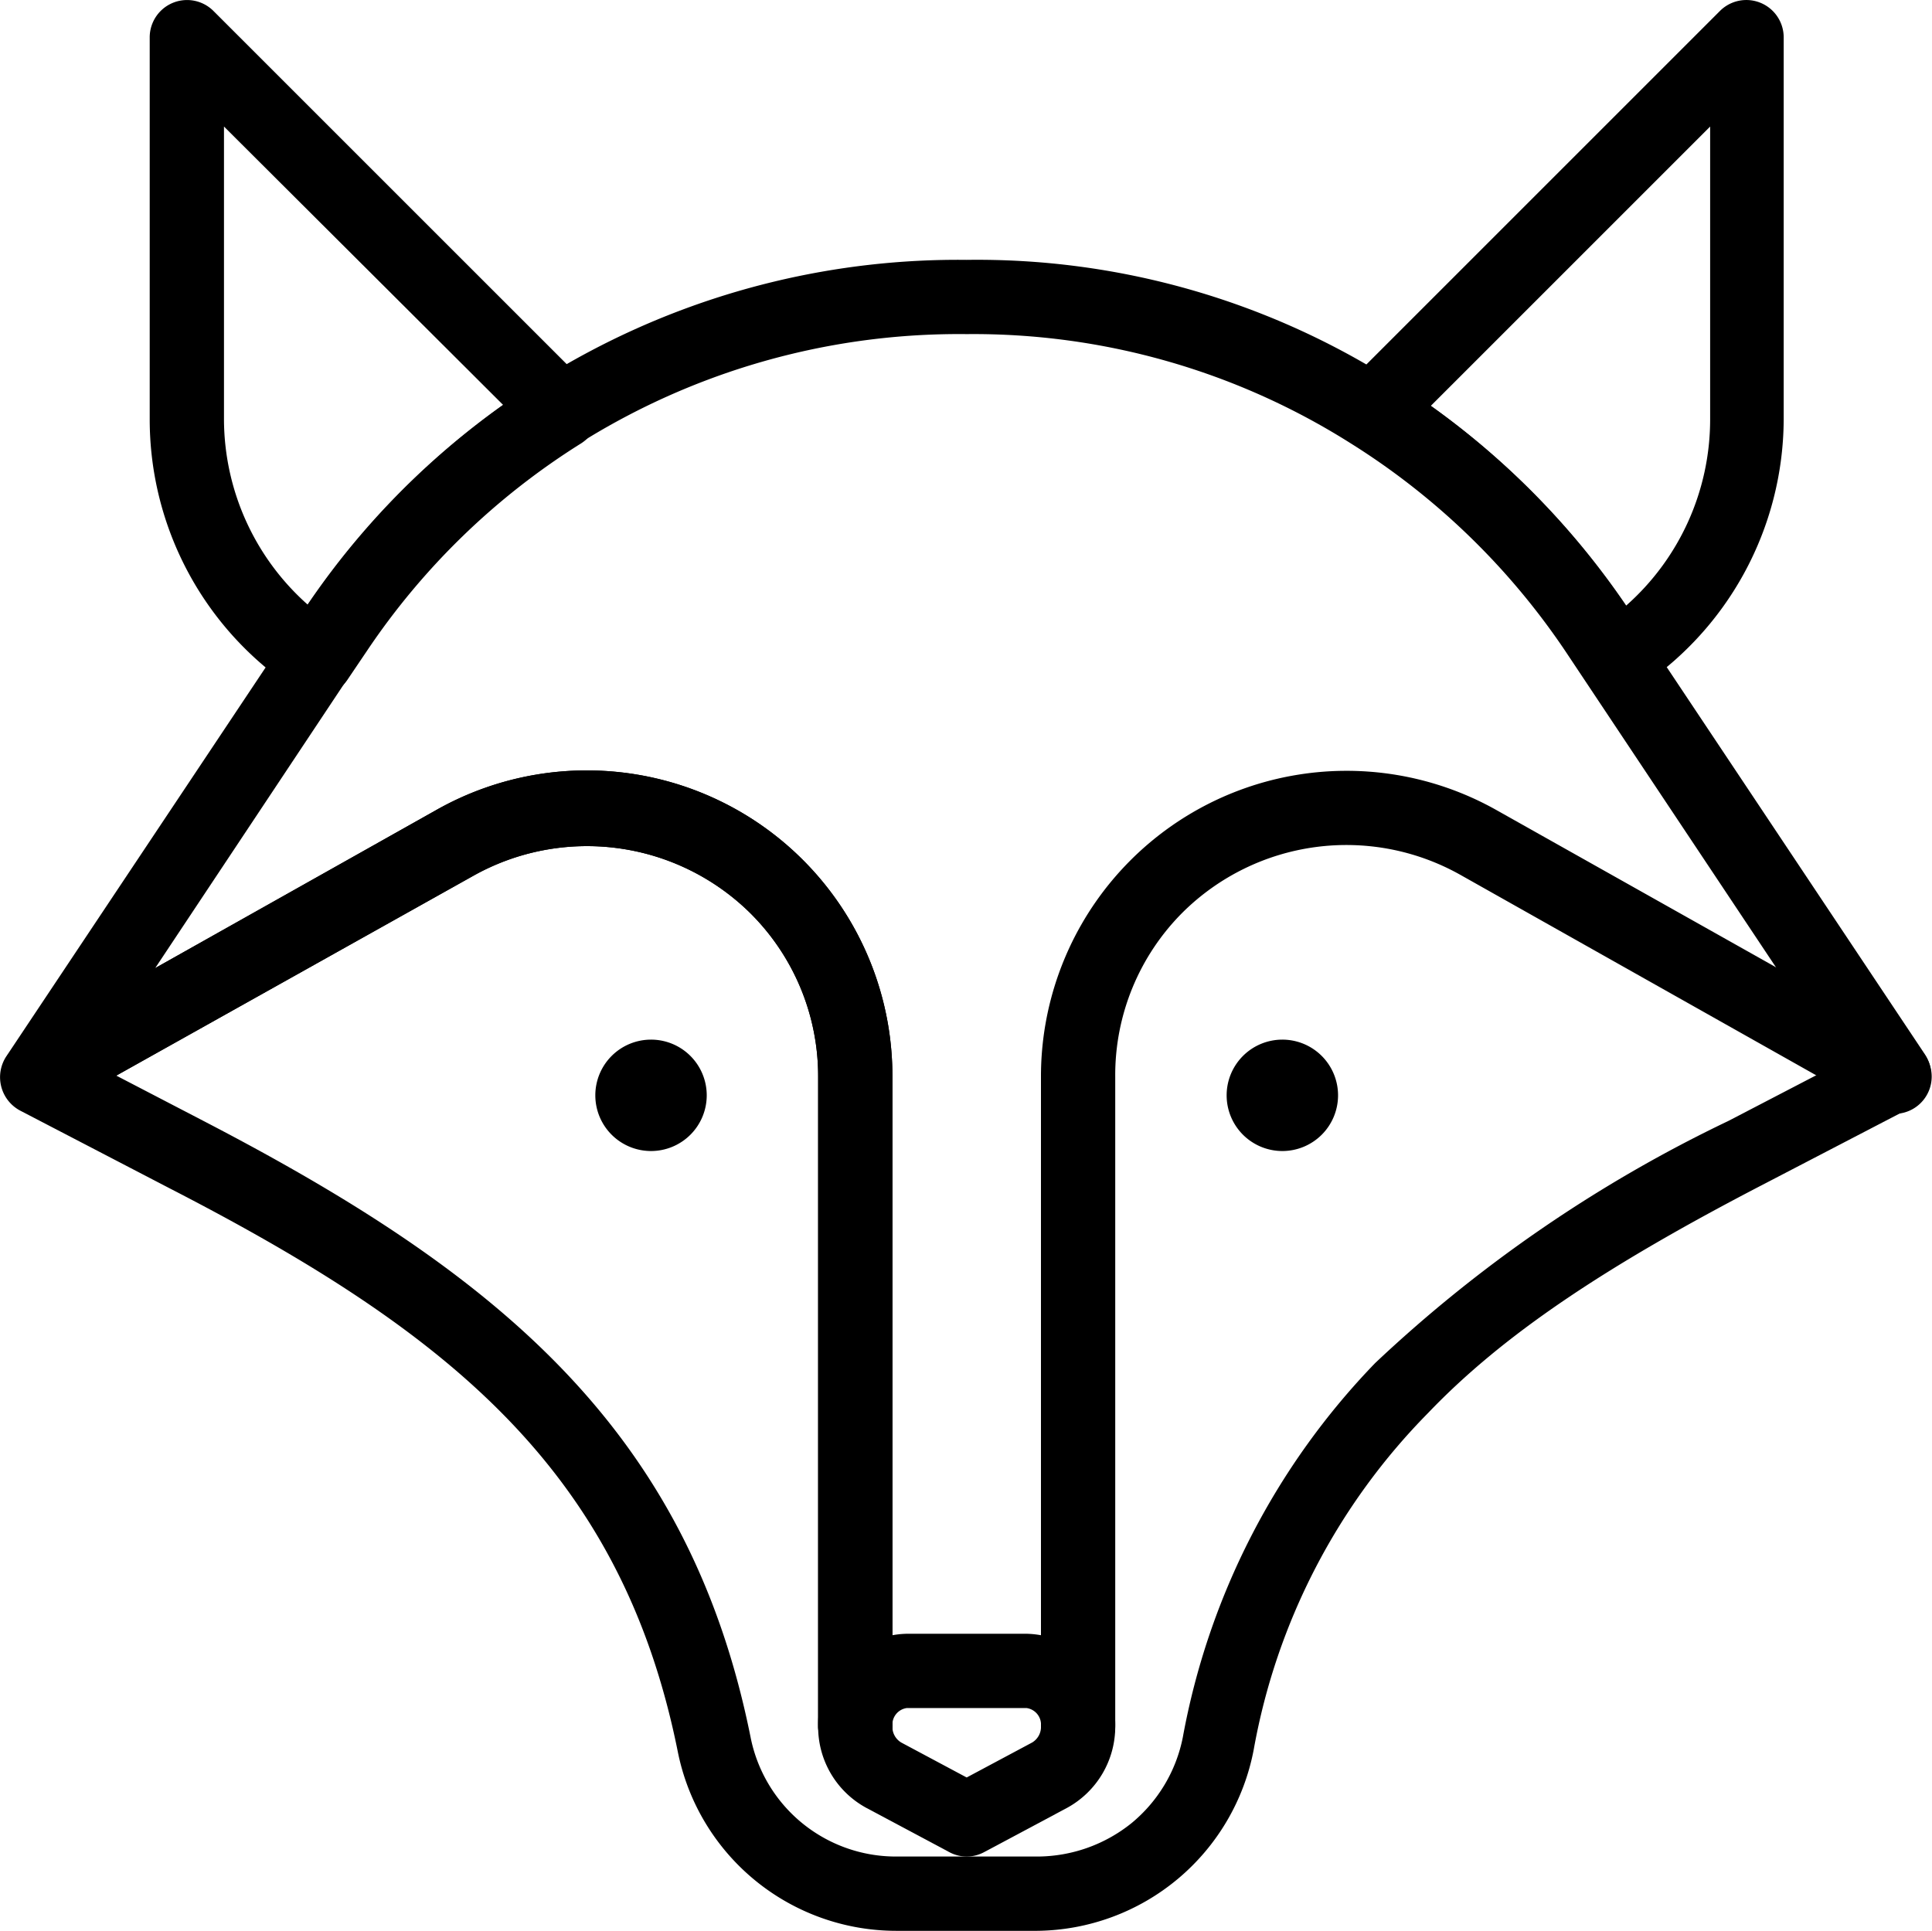 <svg xmlns="http://www.w3.org/2000/svg" width="455.212" height="454.988" viewBox="0 0 455.212 454.988">
  <g id="noun-fox-2618526" transform="translate(-122.232 -52.512)">
    <path class="fill-light" id="Path_559" data-name="Path 559" d="M366.62,507.5H333.37a52.505,52.505,0,0,1-51.449-42.262c-13.3-66.152-53.988-98.875-119.79-132.74l-35-18.2a8.915,8.915,0,0,1-3.41-12.863l70-105a185.14,185.14,0,0,1,156.274-82.687A182.763,182.763,0,0,1,450,141.925a186.22,186.22,0,0,1,55.738,53.988l70,105a8.681,8.681,0,0,1-3.238,12.6l-35,18.2c-37.273,19.336-61.25,35.438-78.75,53.727A150.771,150.771,0,0,0,417.63,464.8a52.5,52.5,0,0,1-51.012,42.7ZM143.93,303.01l26.25,13.648c68.773,35.7,114.27,72.449,128.89,145.16a34.9,34.9,0,0,0,34.3,28.176h33.25a35.543,35.543,0,0,0,22.227-7.875,34.993,34.993,0,0,0,12.074-20.211,171.173,171.173,0,0,1,45.324-88.2,326.014,326.014,0,0,1,83.211-57.047l26.25-13.648L490.957,205.8v0a168.836,168.836,0,0,0-50.484-48.824A166.273,166.273,0,0,0,350,131.244a167.986,167.986,0,0,0-141.4,74.461Z"/>
    <path class="fill-light" id="Path_560" data-name="Path 560" d="M350,490a8.746,8.746,0,0,1-4.113-1.051l-19.512-10.41A21.712,21.712,0,0,1,315,459.2a21.349,21.349,0,0,1,20.914-21.7h28.172A21.349,21.349,0,0,1,385,459.2a21.8,21.8,0,0,1-11.375,19.34l-19.512,10.414v0A8.747,8.747,0,0,1,350,490Zm-14.086-35a3.938,3.938,0,0,0-3.414,4.2,4.284,4.284,0,0,0,2.1,3.938l15.4,8.227,15.4-8.227a4.284,4.284,0,0,0,2.1-3.937,3.938,3.938,0,0,0-3.414-4.2Z"/>
    <path class="fill-light" id="Path_561" data-name="Path 561" d="M196.88,216.56a8.756,8.756,0,0,1-4.812-1.4,76.218,76.218,0,0,1-34.562-63.875V61.248a8.8,8.8,0,0,1,14.961-6.211l88.289,88.285a8.88,8.88,0,0,1-1.574,13.652,168.062,168.062,0,0,0-50.488,48.91l-4.551,6.738a8.749,8.749,0,0,1-7.262,3.938ZM175.005,82.33v68.953a58.541,58.541,0,0,0,19.773,43.75A186.848,186.848,0,0,1,240.8,147.955Z"/>
    <path class="fill-light" id="Path_562" data-name="Path 562" d="M503.12,216.56a8.749,8.749,0,0,1-7.262-3.937l-4.551-6.824a168.849,168.849,0,0,0-50.488-48.824,8.88,8.88,0,0,1-1.574-13.652l88.289-88.285A8.8,8.8,0,0,1,542.5,61.248v90.039a76.21,76.21,0,0,1-35,63.875,8.765,8.765,0,0,1-4.375,1.4Zm-43.75-68.426a186.782,186.782,0,0,1,46.023,47.074,58.529,58.529,0,0,0,19.777-43.75V82.333Z"/>
    <path class="fill-light" id="Path_563" data-name="Path 563" d="M323.75,467.95A8.751,8.751,0,0,1,315,459.2V306.25a54.162,54.162,0,0,0-16.012-38.586,54.778,54.778,0,0,0-65.278-8.75l-98.172,54.949a8.781,8.781,0,0,1-8.75-15.226l98.176-55.211h0A72.015,72.015,0,0,1,332.5,306.25V459.2a8.749,8.749,0,0,1-8.75,8.75Z"/>
    <path class="fill-light" id="Path_564" data-name="Path 564" d="M323.75,467.95A8.751,8.751,0,0,1,315,459.2V306.25a54.162,54.162,0,0,0-16.012-38.586,54.778,54.778,0,0,0-65.278-8.75l-98.172,54.949a8.781,8.781,0,0,1-8.75-15.226l98.176-55.211h0A72.015,72.015,0,0,1,332.5,306.25V459.2a8.749,8.749,0,0,1-8.75,8.75Z"/>
    <path class="fill-light" id="Path_565" data-name="Path 565" d="M376.25,467.95a8.751,8.751,0,0,1-8.75-8.75V306.25a72.013,72.013,0,0,1,107.364-62.824l98.176,55.211a8.781,8.781,0,0,1-8.75,15.226l-98-55.215a54.793,54.793,0,0,0-65.278,8.75A54.165,54.165,0,0,0,385,306.25V459.2a8.749,8.749,0,0,1-8.75,8.75Z"/>
    <path class="fill-light" id="Path_566" data-name="Path 566" d="M288.75,310.62a13.125,13.125,0,1,1-13.125-13.125A13.123,13.123,0,0,1,288.75,310.62"/>
    <path class="fill-light" id="Path_567" data-name="Path 567" d="M437.5,310.62a13.125,13.125,0,1,1-13.125-13.125A13.123,13.123,0,0,1,437.5,310.62"/>
  </g>
</svg>
